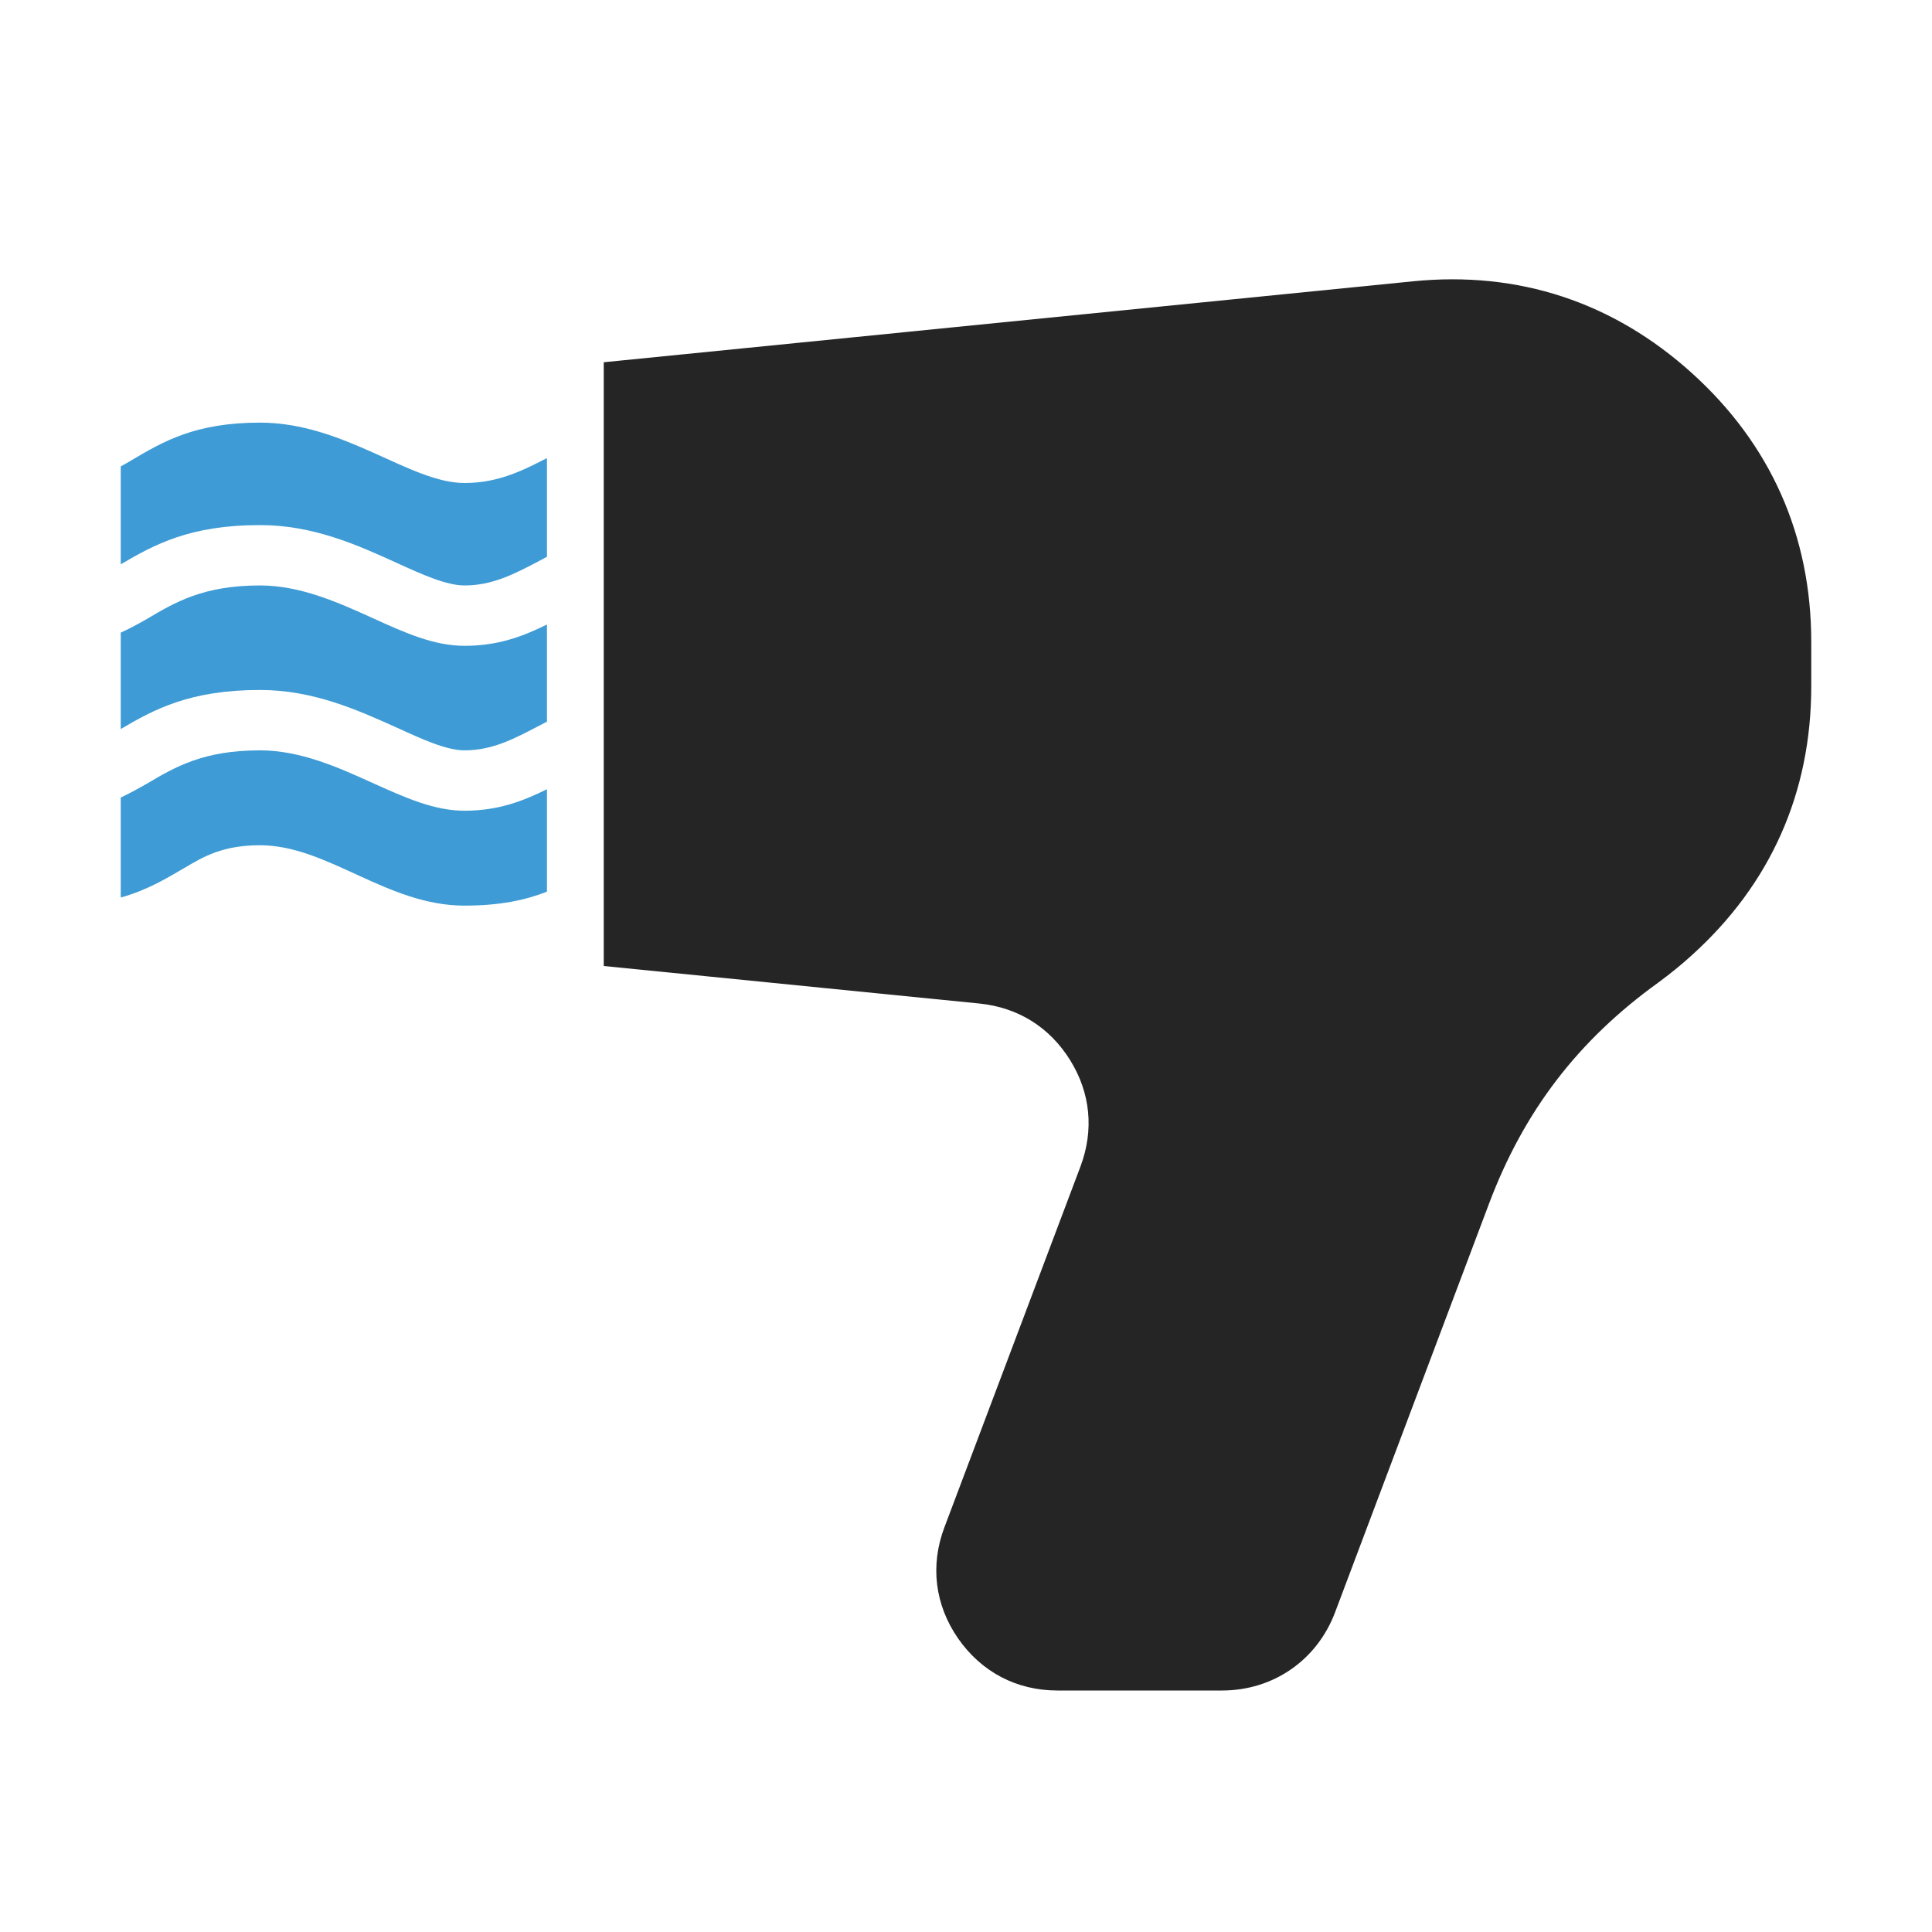 <?xml version="1.0" encoding="UTF-8"?>
<!DOCTYPE svg PUBLIC "-//W3C//DTD SVG 1.1//EN" "http://www.w3.org/Graphics/SVG/1.1/DTD/svg11.dtd">
<svg xmlns="http://www.w3.org/2000/svg" xml:space="preserve" width="1024px" height="1024px" shape-rendering="geometricPrecision" text-rendering="geometricPrecision" image-rendering="optimizeQuality" fill-rule="nonzero" clip-rule="evenodd" viewBox="0 0 10240 10240" xmlns:xlink="http://www.w3.org/1999/xlink">
	<title>hair_dryer icon</title>
	<desc>hair_dryer icon from the IconExperience.com O-Collection. Copyright by INCORS GmbH (www.incors.com).</desc>
	<path id="curve1" fill="#252525" d="M3200 1920l4289 -429c559,-56 1062,110 1479,487 417,377 632,861 632,1424l0 236c0,563 -215,1047 -632,1424 -58,53 -118,101 -179,146 -426,307 -712,681 -897,1172l-816 2166c-96,254 -328,414 -599,414l-872 0c-217,0 -403,-98 -527,-276 -123,-178 -149,-387 -72,-590l721 -1912c72,-193 53,-389 -55,-563 -109,-175 -276,-279 -480,-300l-1992 -199 0 -3200z"/>
	<path id="curve0" fill="#3E9BD5" d="M640 2472c19,-10 38,-21 56,-32 169,-100 339,-200 682,-200 449,0 795,320 1084,320 175,0 303,-63 437,-132l0 523c-18,10 -36,19 -54,29 -123,64 -237,123 -383,123 -95,0 -220,-56 -358,-119 -209,-95 -443,-201 -726,-201 -369,0 -558,102 -738,208l0 -519zm2259 2254c-112,44 -248,74 -437,74 -412,0 -725,-320 -1084,-320 -197,0 -299,60 -400,120 -101,59 -201,119 -338,157l0 -530c43,-20 87,-44 138,-73 150,-89 300,-177 600,-177 215,0 416,91 595,172 171,77 326,148 489,148 178,0 310,-51 437,-114l0 543zm-2259 -862l0 -511c43,-19 87,-43 138,-72 150,-89 300,-178 600,-178 215,0 416,91 595,172 171,78 326,148 489,148 178,0 310,-50 437,-113l0 515c-18,9 -36,19 -54,28 -123,64 -237,124 -383,124 -95,0 -220,-57 -358,-120 -209,-94 -443,-200 -726,-200 -369,0 -558,101 -738,207z"/>
</svg>

